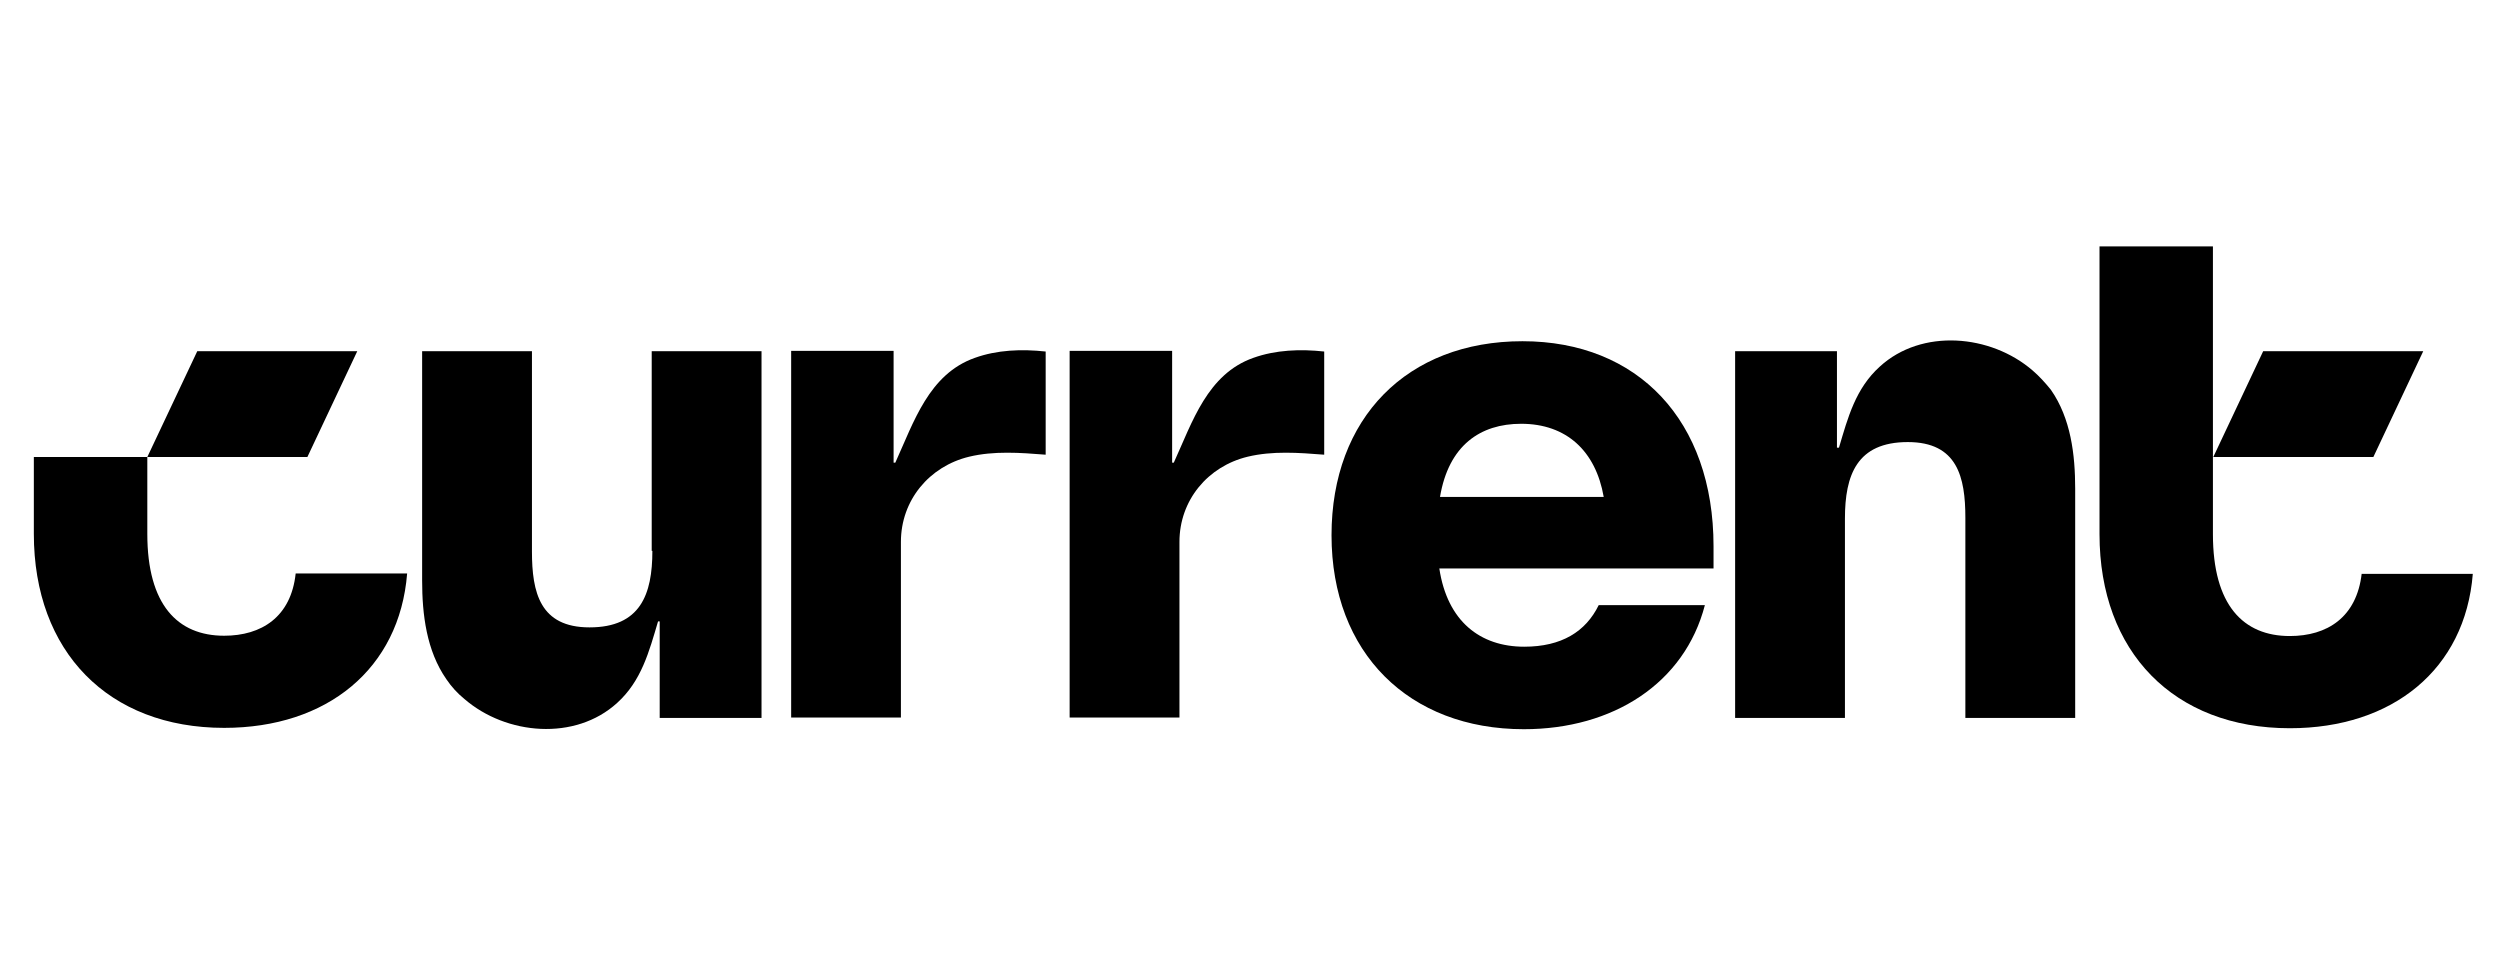 <svg width="41" height="16" viewBox="0 0 41 16" fill="none" xmlns="http://www.w3.org/2000/svg">
<g clip-path="url(#clip0_807_2959)">
<g clip-path="url(#clip1_807_2959)">
<path d="M38.732 9.405C38.65 10.126 38.164 10.431 37.553 10.431C36.789 10.431 36.292 9.924 36.292 8.761V7.495V4.041H34.432V8.761C34.432 10.693 35.654 11.943 37.553 11.943C39.239 11.943 40.429 10.977 40.554 9.411H38.732V9.405Z" fill="black"/>
<path d="M39.741 5.76H37.116L36.298 7.495H38.923L39.741 5.76Z" fill="black"/>
<path d="M5.859 5.76H3.235L2.416 7.495H5.041L5.859 5.76Z" fill="black"/>
<path d="M3.676 10.426C2.912 10.426 2.416 9.918 2.416 8.756C2.416 8.75 2.416 8.75 2.416 8.745V7.495H0.555V8.756C0.555 10.688 1.777 11.937 3.676 11.937C5.362 11.937 6.552 10.971 6.677 9.405H4.849C4.773 10.12 4.287 10.426 3.676 10.426Z" fill="black"/>
<path d="M24.969 5.596C23.076 5.596 21.837 6.857 21.837 8.778C21.837 10.709 23.108 11.959 24.991 11.959C26.454 11.959 27.627 11.206 27.96 9.924H26.219C26.006 10.36 25.608 10.606 24.997 10.606C24.276 10.606 23.736 10.191 23.605 9.323H28.102V8.958C28.102 6.9 26.863 5.596 24.969 5.596ZM23.616 8.15C23.758 7.304 24.276 6.95 24.947 6.95C25.69 6.95 26.17 7.397 26.301 8.15H23.616Z" fill="black"/>
<path d="M15.987 5.869C15.234 6.136 14.988 6.917 14.683 7.588H14.655V5.754H12.975V11.768H14.775V8.887C14.775 8.205 15.239 7.648 15.894 7.49C16.303 7.392 16.729 7.424 17.149 7.457C17.149 6.895 17.149 6.333 17.149 5.765C16.751 5.722 16.352 5.738 15.987 5.869Z" fill="black"/>
<path d="M20.554 5.869C19.801 6.136 19.556 6.917 19.25 7.588H19.223V5.754H17.542V11.768H19.343V8.887C19.343 8.205 19.807 7.648 20.462 7.49C20.871 7.392 21.296 7.424 21.717 7.457C21.717 6.895 21.717 6.333 21.717 5.765C21.324 5.722 20.92 5.738 20.554 5.869Z" fill="black"/>
<path d="M10.699 9.034C10.699 9.749 10.503 10.289 9.668 10.289C8.855 10.289 8.724 9.716 8.724 9.045V5.76H6.923V9.52C6.923 10.076 6.994 10.671 7.321 11.14C7.403 11.261 7.501 11.37 7.616 11.463C8.303 12.057 9.433 12.155 10.121 11.528C10.519 11.168 10.645 10.688 10.792 10.191H10.819V11.774H12.489V5.76H10.688V9.034H10.699Z" fill="black"/>
<path d="M33.335 6.076C32.647 5.482 31.517 5.383 30.83 6.011C30.431 6.371 30.306 6.846 30.159 7.342H30.126V5.76H28.456V11.774H30.257V8.505C30.257 7.79 30.453 7.25 31.288 7.25C32.101 7.25 32.232 7.823 32.232 8.494V11.774H34.033V8.014C34.033 7.457 33.962 6.862 33.635 6.393C33.542 6.278 33.444 6.169 33.335 6.076Z" fill="black"/>
</g>
</g>
<defs>
<clipPath id="clip0_807_2959">
<rect width="40" height="16" fill="white" transform="translate(0.555)"/>
</clipPath>
<clipPath id="clip1_807_2959">
<rect width="40" height="7.918" fill="white" transform="translate(0.555 4.041)"/>
</clipPath>
</defs>
</svg>
